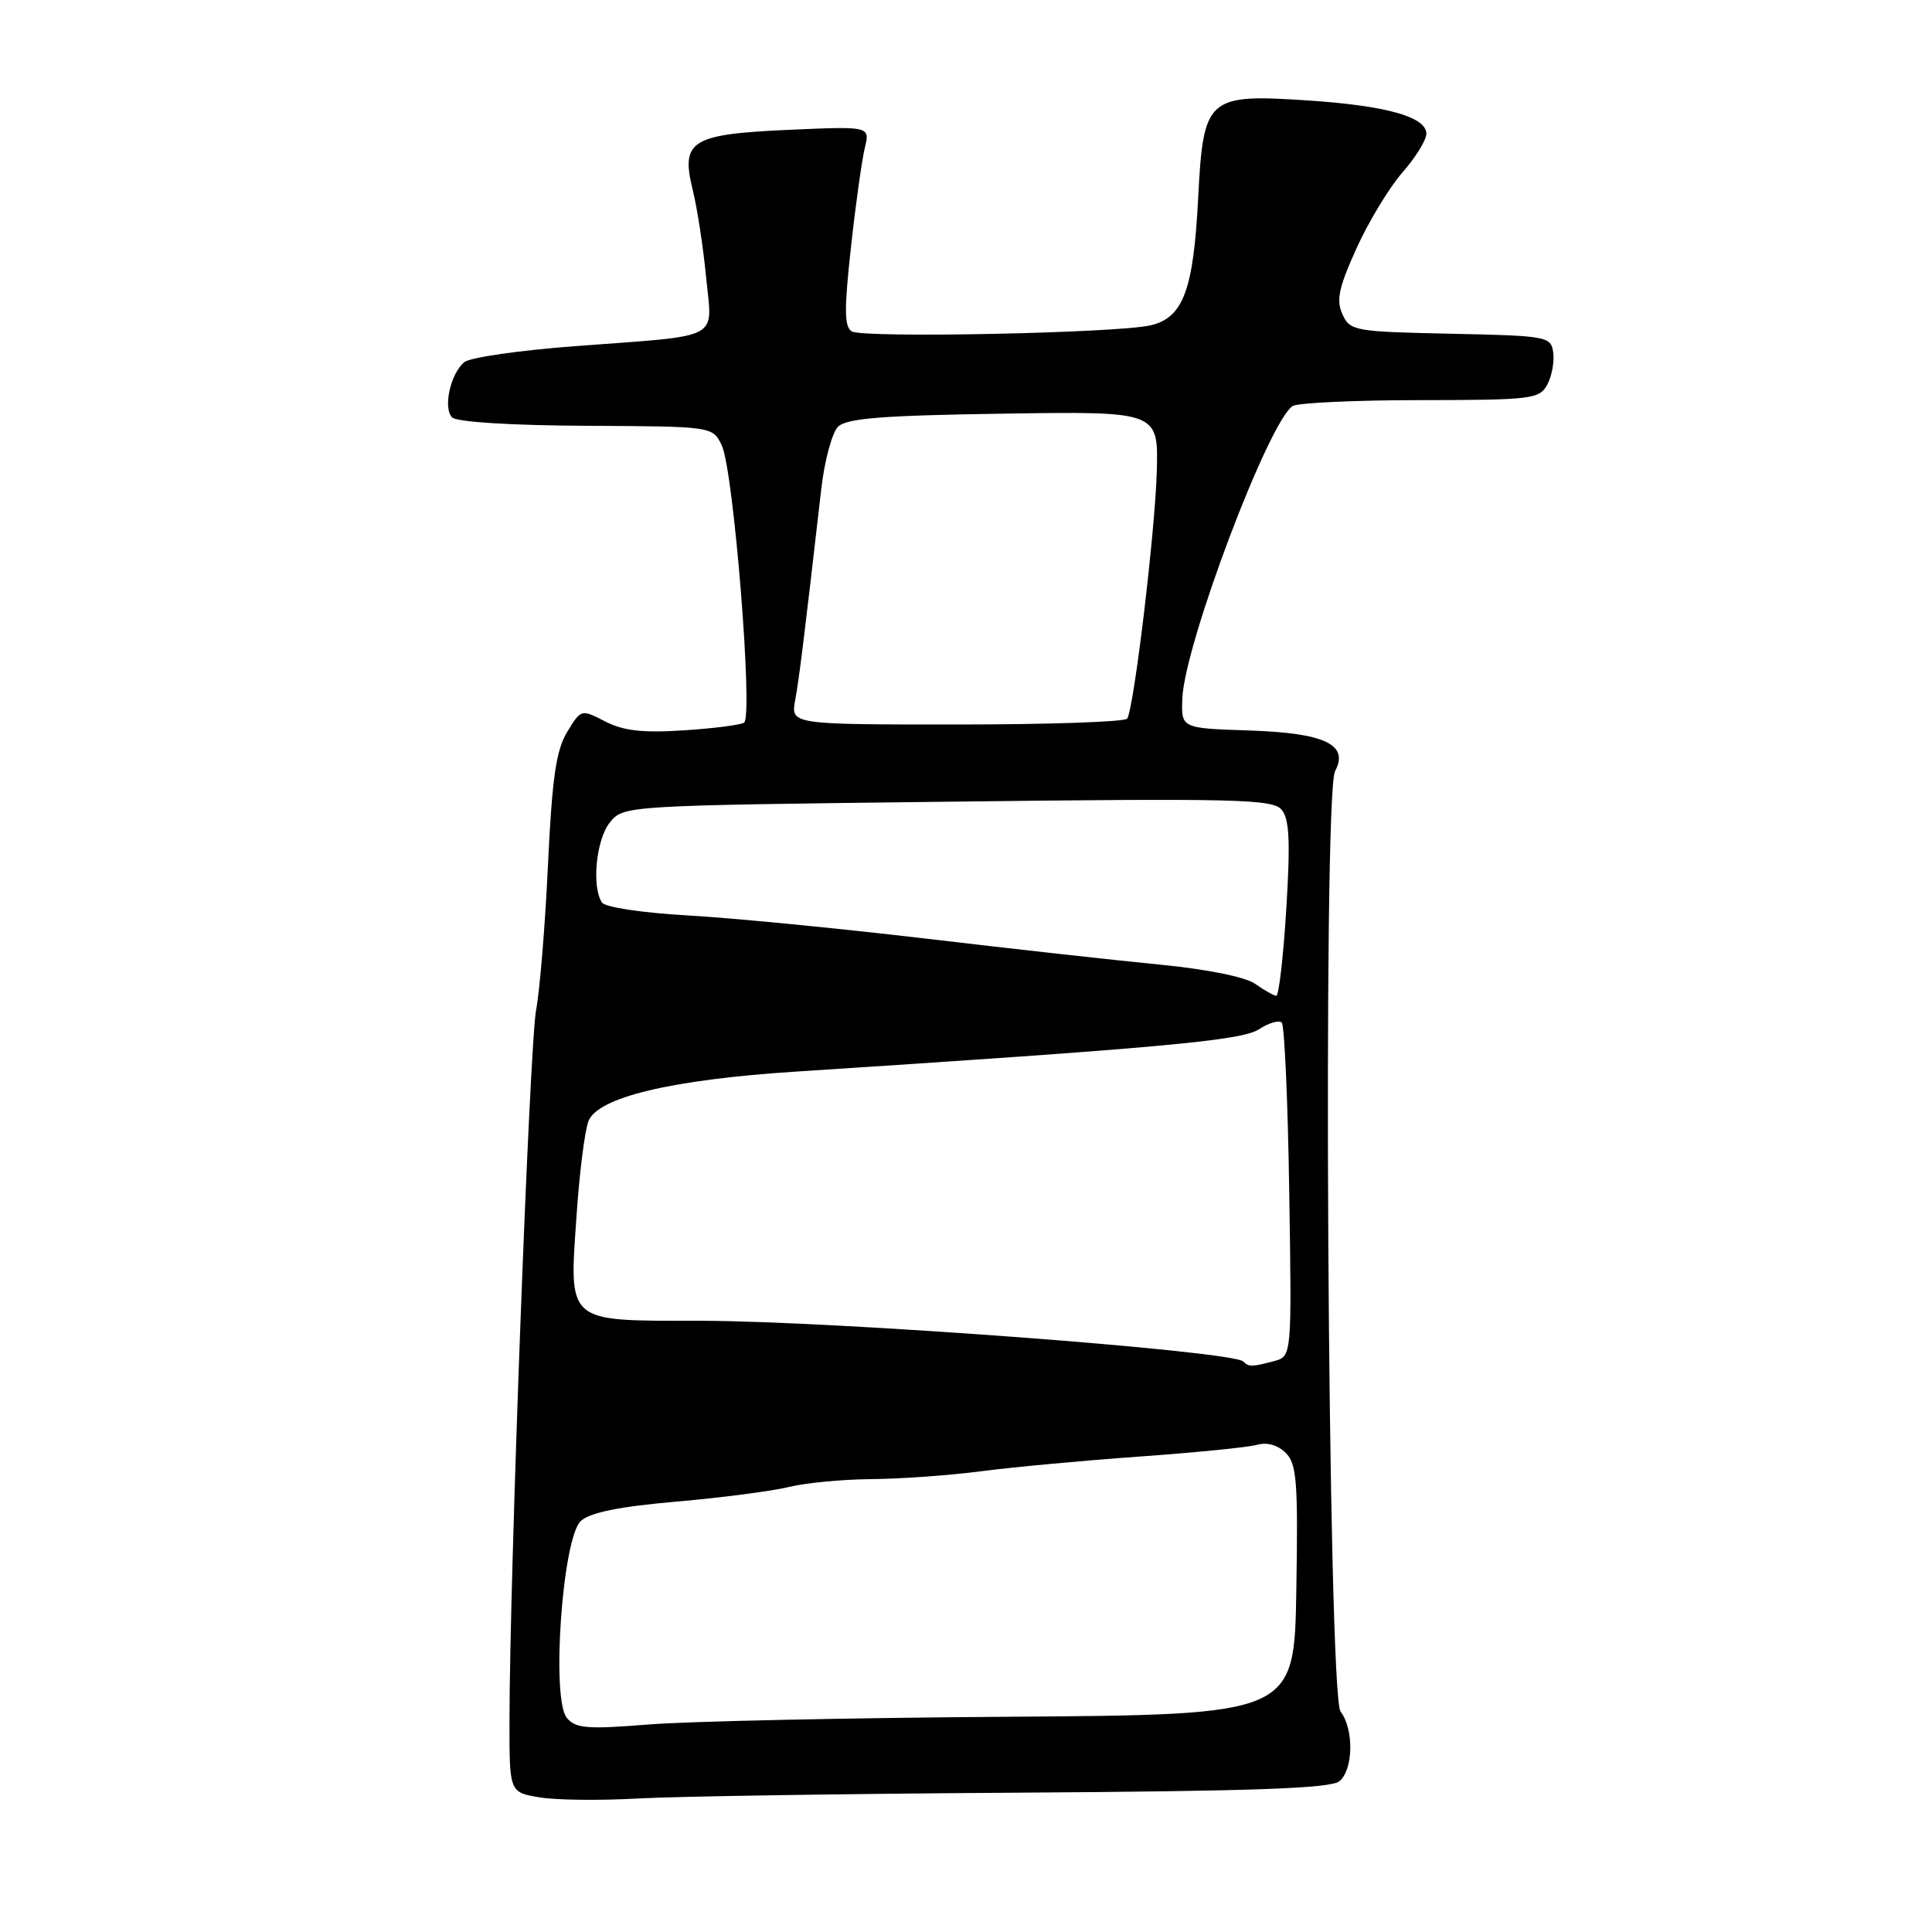 <?xml version="1.0" encoding="UTF-8" standalone="no"?>
<!DOCTYPE svg PUBLIC "-//W3C//DTD SVG 1.1//EN" "http://www.w3.org/Graphics/SVG/1.1/DTD/svg11.dtd" >
<svg xmlns="http://www.w3.org/2000/svg" xmlns:xlink="http://www.w3.org/1999/xlink" version="1.1" viewBox="0 0 256 256">
 <g >
 <path fill="currentColor"
d=" M 134.73 237.54 C 166.18 237.34 176.31 236.98 177.48 236.02 C 179.33 234.48 179.42 229.14 177.63 226.78 C 175.94 224.56 175.24 105.29 176.90 102.19 C 178.79 98.65 175.54 97.12 165.47 96.79 C 156.50 96.50 156.50 96.50 156.67 92.50 C 156.99 85.27 168.12 55.82 171.29 53.80 C 171.96 53.38 179.57 53.02 188.21 53.02 C 203.03 53.00 203.99 52.88 205.03 50.95 C 205.63 49.82 205.98 47.91 205.81 46.70 C 205.51 44.58 205.04 44.49 192.22 44.22 C 179.44 43.95 178.89 43.85 177.88 41.64 C 177.03 39.77 177.39 38.10 179.75 32.89 C 181.36 29.34 184.10 24.82 185.84 22.84 C 187.58 20.86 189.00 18.55 189.00 17.72 C 189.00 15.49 183.71 14.00 173.30 13.31 C 159.94 12.43 159.45 12.87 158.76 26.30 C 158.14 38.42 156.78 42.08 152.50 43.10 C 148.16 44.14 114.34 44.83 112.86 43.91 C 111.87 43.30 111.85 40.99 112.75 32.82 C 113.37 27.14 114.20 21.20 114.59 19.61 C 115.29 16.73 115.29 16.73 104.59 17.20 C 91.53 17.78 90.18 18.63 91.79 25.17 C 92.38 27.55 93.18 32.74 93.56 36.70 C 94.38 45.23 96.00 44.37 76.18 45.87 C 68.85 46.42 62.26 47.37 61.53 47.98 C 59.68 49.51 58.68 54.08 59.91 55.31 C 60.52 55.92 67.72 56.37 77.68 56.42 C 94.42 56.50 94.42 56.50 95.63 59.00 C 97.20 62.21 99.83 94.99 98.59 95.76 C 98.08 96.07 94.45 96.53 90.52 96.78 C 85.13 97.13 82.58 96.83 80.18 95.59 C 77.01 93.96 76.99 93.96 75.15 96.99 C 73.69 99.40 73.16 103.05 72.61 114.57 C 72.24 122.56 71.53 131.22 71.04 133.80 C 70.17 138.38 67.52 209.06 67.51 228.00 C 67.50 237.50 67.50 237.50 71.50 238.16 C 73.70 238.53 79.55 238.59 84.50 238.31 C 89.45 238.03 112.05 237.68 134.73 237.54 Z  M 75.11 227.63 C 73.01 225.11 74.53 203.73 76.97 201.53 C 78.21 200.41 82.08 199.63 89.63 198.97 C 95.61 198.45 102.30 197.58 104.50 197.04 C 106.70 196.49 111.65 196.02 115.50 195.99 C 119.35 195.96 125.88 195.49 130.00 194.95 C 134.12 194.41 143.57 193.53 151.00 193.00 C 158.43 192.47 165.45 191.77 166.60 191.44 C 167.90 191.07 169.34 191.49 170.37 192.52 C 171.83 193.97 172.01 196.36 171.77 210.71 C 171.50 227.22 171.50 227.22 133.50 227.48 C 112.60 227.62 91.22 228.08 85.98 228.50 C 77.80 229.16 76.27 229.03 75.11 227.63 Z  M 164.75 180.41 C 163.33 178.99 110.53 175.03 92.79 175.01 C 74.83 175.00 75.40 175.50 76.42 160.75 C 76.79 155.31 77.49 149.83 77.97 148.57 C 79.18 145.40 88.94 143.06 105.50 141.99 C 153.92 138.85 164.53 137.88 166.81 136.39 C 168.11 135.54 169.47 135.14 169.84 135.50 C 170.20 135.87 170.65 145.96 170.83 157.94 C 171.17 179.72 171.17 179.72 168.83 180.35 C 165.91 181.13 165.47 181.14 164.75 180.41 Z  M 166.31 130.36 C 165.00 129.45 159.95 128.43 153.81 127.83 C 148.14 127.28 134.05 125.72 122.50 124.35 C 110.95 122.99 96.78 121.61 91.00 121.29 C 85.13 120.96 80.18 120.21 79.77 119.60 C 78.37 117.52 78.99 111.23 80.81 108.98 C 82.63 106.74 82.63 106.74 125.57 106.23 C 163.97 105.77 168.66 105.88 169.83 107.30 C 170.85 108.53 170.99 111.52 170.44 120.44 C 170.05 126.80 169.45 131.98 169.11 131.95 C 168.78 131.92 167.51 131.21 166.31 130.36 Z  M 105.37 92.75 C 105.91 89.79 106.52 84.84 108.83 64.73 C 109.26 61.01 110.26 57.32 111.05 56.54 C 112.19 55.42 116.92 55.05 133.00 54.81 C 153.50 54.50 153.50 54.50 153.28 62.50 C 153.05 70.49 150.27 93.76 149.36 95.22 C 149.10 95.65 138.96 96.00 126.83 96.00 C 104.77 96.00 104.77 96.00 105.37 92.75 Z "/>
</g>
</svg>
